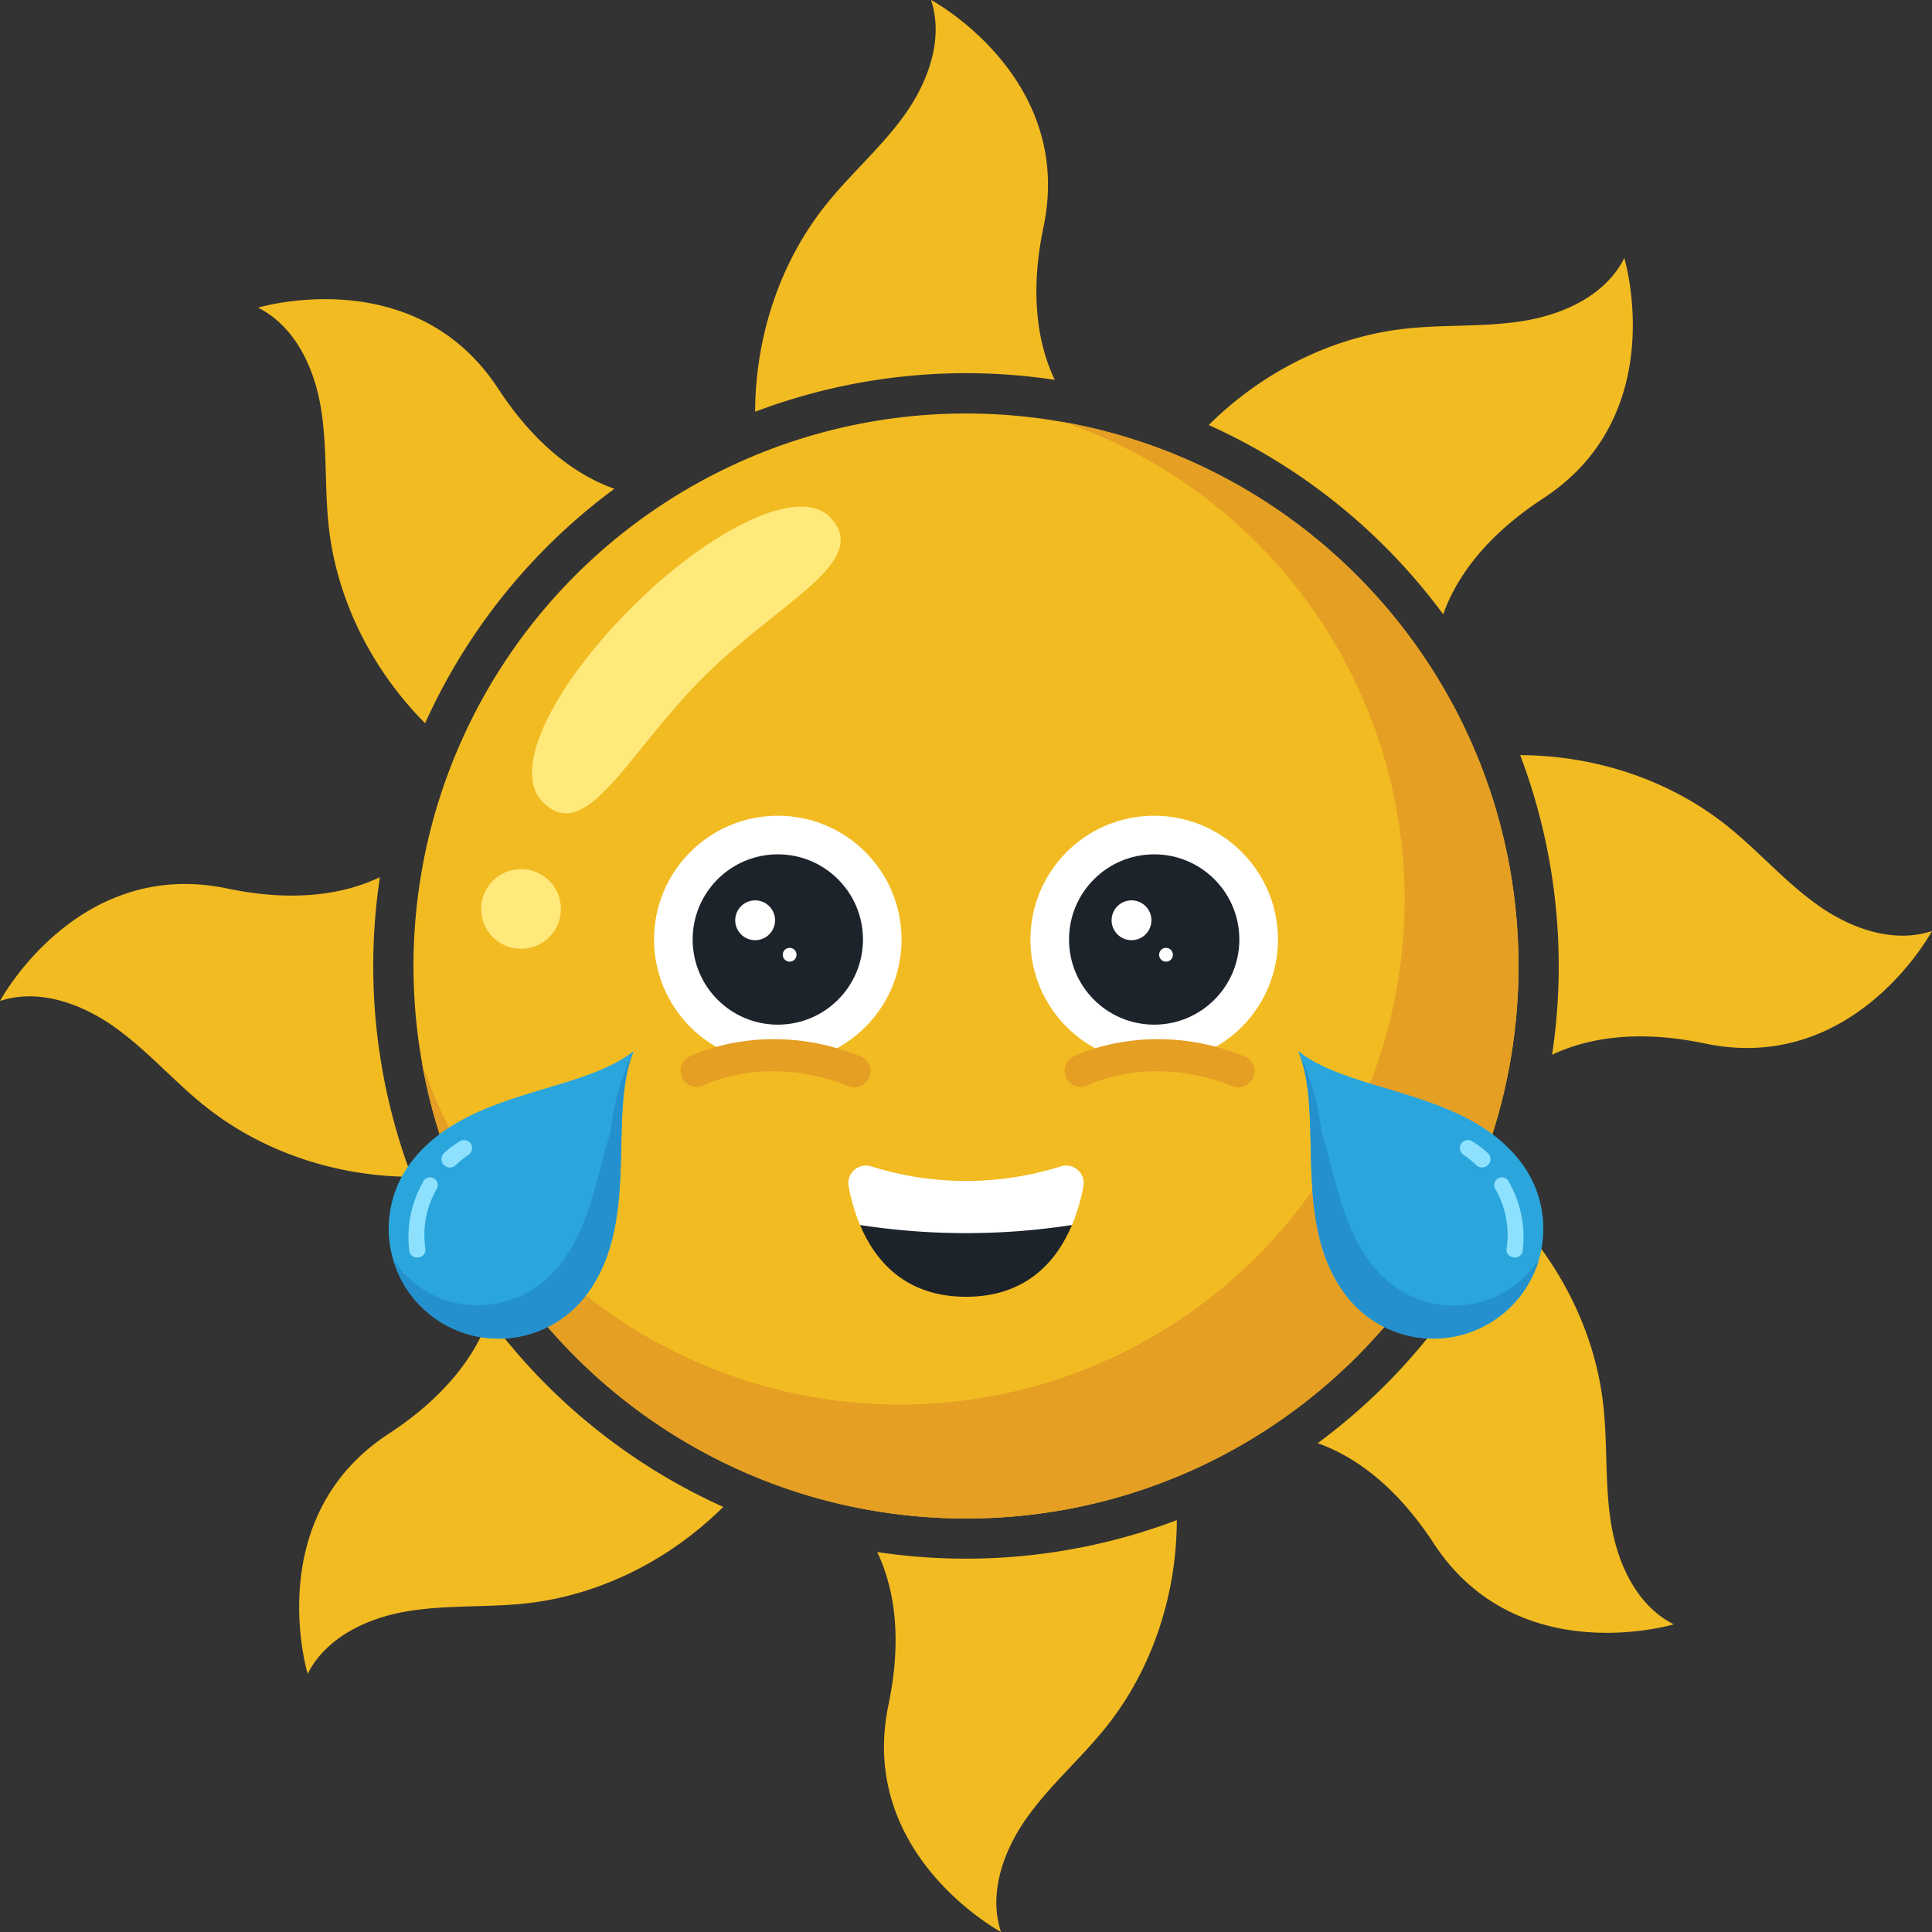 <svg xmlns="http://www.w3.org/2000/svg" viewBox="0 0 666.3 666.3"><rect x="0" y="0" width="666.3" height="666.3" fill="#333333" stroke="none"/><defs><style>.cls-1{fill:#f2bb22;}.cls-2{fill:#e59f23;}.cls-3{fill:#ffe97b;}.cls-4{fill:#1d232b;}.cls-5{fill:#fff;}.cls-6{fill:#2aa6dd;}.cls-7{fill:#8de1ff;}.cls-8{fill:#2491ce;}</style></defs><g id="Layer_2" data-name="Layer 2"><g id="Objects"><path class="cls-1" d="M363.76,131a205.33,205.33,0,0,0-103.33,11c.09-25.84,8.5-51.7,24.76-71.82,8.69-10.75,19.32-19.89,27.25-31.22s13-25.9,8.64-39c0,0,49.64,26.58,38.8,78.31C354.76,102.78,358.45,119.84,363.76,131Z"/><path class="cls-1" d="M211.89,168.57a205.22,205.22,0,0,0-65.28,80.86c-18.21-18.33-30.56-42.55-33.28-68.28-1.46-13.75-.41-27.73-2.81-41.34S101.4,112.29,89,106.11c0,0,53.9-16.31,82.82,27.94C185.54,155,200.22,164.43,211.89,168.57Z"/><path class="cls-1" d="M142.05,405.86c-25.84-.08-51.7-8.49-71.82-24.75C59.48,372.42,50.34,361.79,39,353.86s-25.9-13-39-8.64c0,0,26.58-49.64,78.31-38.81,24.47,5.13,41.53,1.44,52.71-3.88a205.33,205.33,0,0,0,11,103.33Z"/><path class="cls-1" d="M249.43,519.69C231.1,537.9,206.88,550.24,181.15,553c-13.75,1.46-27.73.41-41.34,2.81s-27.52,9.11-33.7,21.47c0,0-16.31-53.9,27.94-82.81,20.93-13.69,30.38-28.36,34.52-40A205.31,205.31,0,0,0,249.43,519.69Z"/><path class="cls-1" d="M405.86,524.25c-.08,25.84-8.49,51.69-24.75,71.81-8.69,10.76-19.32,19.9-27.25,31.22s-13,25.9-8.64,39c0,0-49.64-26.58-38.81-78.32,5.13-24.47,1.44-41.52-3.88-52.7a205.69,205.69,0,0,0,103.33-11Z"/><path class="cls-1" d="M577.25,560.18s-53.9,16.31-82.81-27.93c-13.69-20.94-28.36-30.39-40-34.53a205.21,205.21,0,0,0,65.28-80.85c18.21,18.33,30.55,42.55,33.28,68.28,1.46,13.74.41,27.73,2.81,41.34S564.89,554,577.25,560.18Z"/><path class="cls-1" d="M666.3,321.08s-26.58,49.64-78.32,38.8c-24.47-5.12-41.52-1.43-52.7,3.88a205.69,205.69,0,0,0-11-103.33c25.84.09,51.69,8.5,71.81,24.76,10.76,8.69,19.9,19.32,31.22,27.25S653.18,325.45,666.3,321.08Z"/><path class="cls-1" d="M532.25,171.86c-20.94,13.68-30.39,28.36-34.53,40a205.12,205.12,0,0,0-80.85-65.28c18.33-18.21,42.55-30.56,68.28-33.28,13.74-1.46,27.73-.41,41.34-2.81S554,101.4,560.18,89C560.18,89,576.49,142.94,532.25,171.86Z"/><circle class="cls-1" cx="333.15" cy="333.15" r="190.55"/><path class="cls-2" d="M523.7,333.15c0,105.24-85.31,190.55-190.55,190.55-93.77,0-171.72-67.73-187.6-156.94A174.14,174.14,0,1,0,366.76,145.55C456,161.43,523.7,239.38,523.7,333.15Z"/><path class="cls-3" d="M242.48,233.64c-26.32,26.33-40.29,58-55.26,43-11.38-11.38,4.45-41,30.77-67.28s57.46-42.24,68.27-31C300.9,193.72,268.8,207.32,242.48,233.64Z"/><circle class="cls-3" cx="179.69" cy="313.48" r="13.75"/><path class="cls-4" d="M369.7,422.47c-5.16,12.27-15.57,24.76-36.55,24.76s-31.39-12.49-36.55-24.76Z"/><path class="cls-5" d="M373.63,409.17a66,66,0,0,1-3.93,13.3,239.53,239.53,0,0,1-73.1,0,66,66,0,0,1-3.93-13.3,6.07,6.07,0,0,1,7.77-6.92,108.9,108.9,0,0,0,65.43,0A6.06,6.06,0,0,1,373.63,409.17Z"/><circle class="cls-5" cx="268.25" cy="324.01" r="42.68"/><circle class="cls-4" cx="268.25" cy="324.01" r="29.37"/><circle class="cls-5" cx="260.43" cy="317.38" r="6.87"/><circle class="cls-5" cx="272.33" cy="329.27" r="2.38"/><circle class="cls-5" cx="398.05" cy="324.01" r="42.68"/><circle class="cls-4" cx="398.05" cy="324.01" r="29.37"/><circle class="cls-5" cx="390.23" cy="317.38" r="6.87"/><circle class="cls-5" cx="402.13" cy="329.27" r="2.38"/><path class="cls-2" d="M427.08,375a5.52,5.52,0,0,1-2.09-.41c-27.59-11.21-49.15-.65-50.05-.2a5.54,5.54,0,0,1-5-9.87c1.07-.55,26.79-13.4,59.26-.2A5.54,5.54,0,0,1,427.08,375Z"/><path class="cls-2" d="M294.63,375a5.47,5.47,0,0,1-2.08-.41c-27.6-11.21-49.15-.65-50.06-.2a5.54,5.54,0,0,1-5-9.87c1.08-.55,26.79-13.4,59.27-.2A5.54,5.54,0,0,1,294.63,375Z"/><path class="cls-6" d="M202.12,446.7a37.9,37.9,0,0,1-66.53-12.25.14.14,0,0,1,0-.07,37.8,37.8,0,0,1,6.21-33.58c19.15-25.18,58.18-23.5,76.79-38.33-2.44,5.73-3.41,12.5-3.88,19.82C213.41,403,216.26,428.11,202.12,446.7Z"/><path class="cls-7" d="M161.56,398.27a31.89,31.89,0,0,0-4.41,3.57,2.78,2.78,0,0,1-3.51.32l-.17-.11a2.78,2.78,0,0,1-.37-4.3,31.71,31.71,0,0,1,5.55-4.19A2.74,2.74,0,0,1,162,394h0A2.76,2.76,0,0,1,161.56,398.27Z"/><path class="cls-7" d="M144.68,433.57l-.32.07a2.65,2.65,0,0,1-3.2-2.25,38.43,38.43,0,0,1,4.92-24.06,2.62,2.62,0,0,1,3.68-.87h0a2.65,2.65,0,0,1,.85,3.59,31.53,31.53,0,0,0-3.9,20.51A2.67,2.67,0,0,1,144.68,433.57Z"/><path class="cls-8" d="M202.12,446.7a37.9,37.9,0,0,1-66.53-12.25.14.14,0,0,1,0-.07A35.5,35.5,0,0,0,152,447.8,35.89,35.89,0,0,0,186.22,443c7.63-5.83,12.57-14.54,15.88-23.55s5.21-18.47,8-27.67c1.34-4.45.82-13.24,8.5-29.32-2.44,5.73-3.41,12.5-3.88,19.82C213.41,403,216.26,428.11,202.12,446.7Z"/><path class="cls-6" d="M464.18,446.7a37.91,37.91,0,0,0,66.53-12.25.14.14,0,0,0,0-.07,37.8,37.8,0,0,0-6.21-33.58c-19.16-25.18-58.19-23.5-76.79-38.33,2.44,5.73,3.41,12.5,3.87,19.82C452.89,403,450,428.11,464.18,446.7Z"/><path class="cls-7" d="M504.74,398.27a31.22,31.22,0,0,1,4.4,3.57,2.79,2.79,0,0,0,3.51.32l.18-.11a2.78,2.78,0,0,0,.36-4.3,31.64,31.64,0,0,0-5.54-4.19,2.76,2.76,0,0,0-3.35.43h0A2.77,2.77,0,0,0,504.74,398.27Z"/><path class="cls-7" d="M521.62,433.57l.31.07a2.65,2.65,0,0,0,3.2-2.25,38.37,38.37,0,0,0-4.92-24.06,2.61,2.61,0,0,0-3.67-.87h0a2.64,2.64,0,0,0-.85,3.59,31.53,31.53,0,0,1,3.9,20.51A2.66,2.66,0,0,0,521.62,433.57Z"/><path class="cls-8" d="M464.18,446.7a37.91,37.91,0,0,0,66.53-12.25.14.14,0,0,0,0-.07A35,35,0,0,1,480.07,443c-7.63-5.83-12.56-14.54-15.88-23.55s-5.2-18.47-8-27.67c-1.34-4.45-.82-13.24-8.5-29.32,2.44,5.73,3.41,12.5,3.87,19.82C452.89,403,450,428.11,464.18,446.7Z"/></g></g></svg>